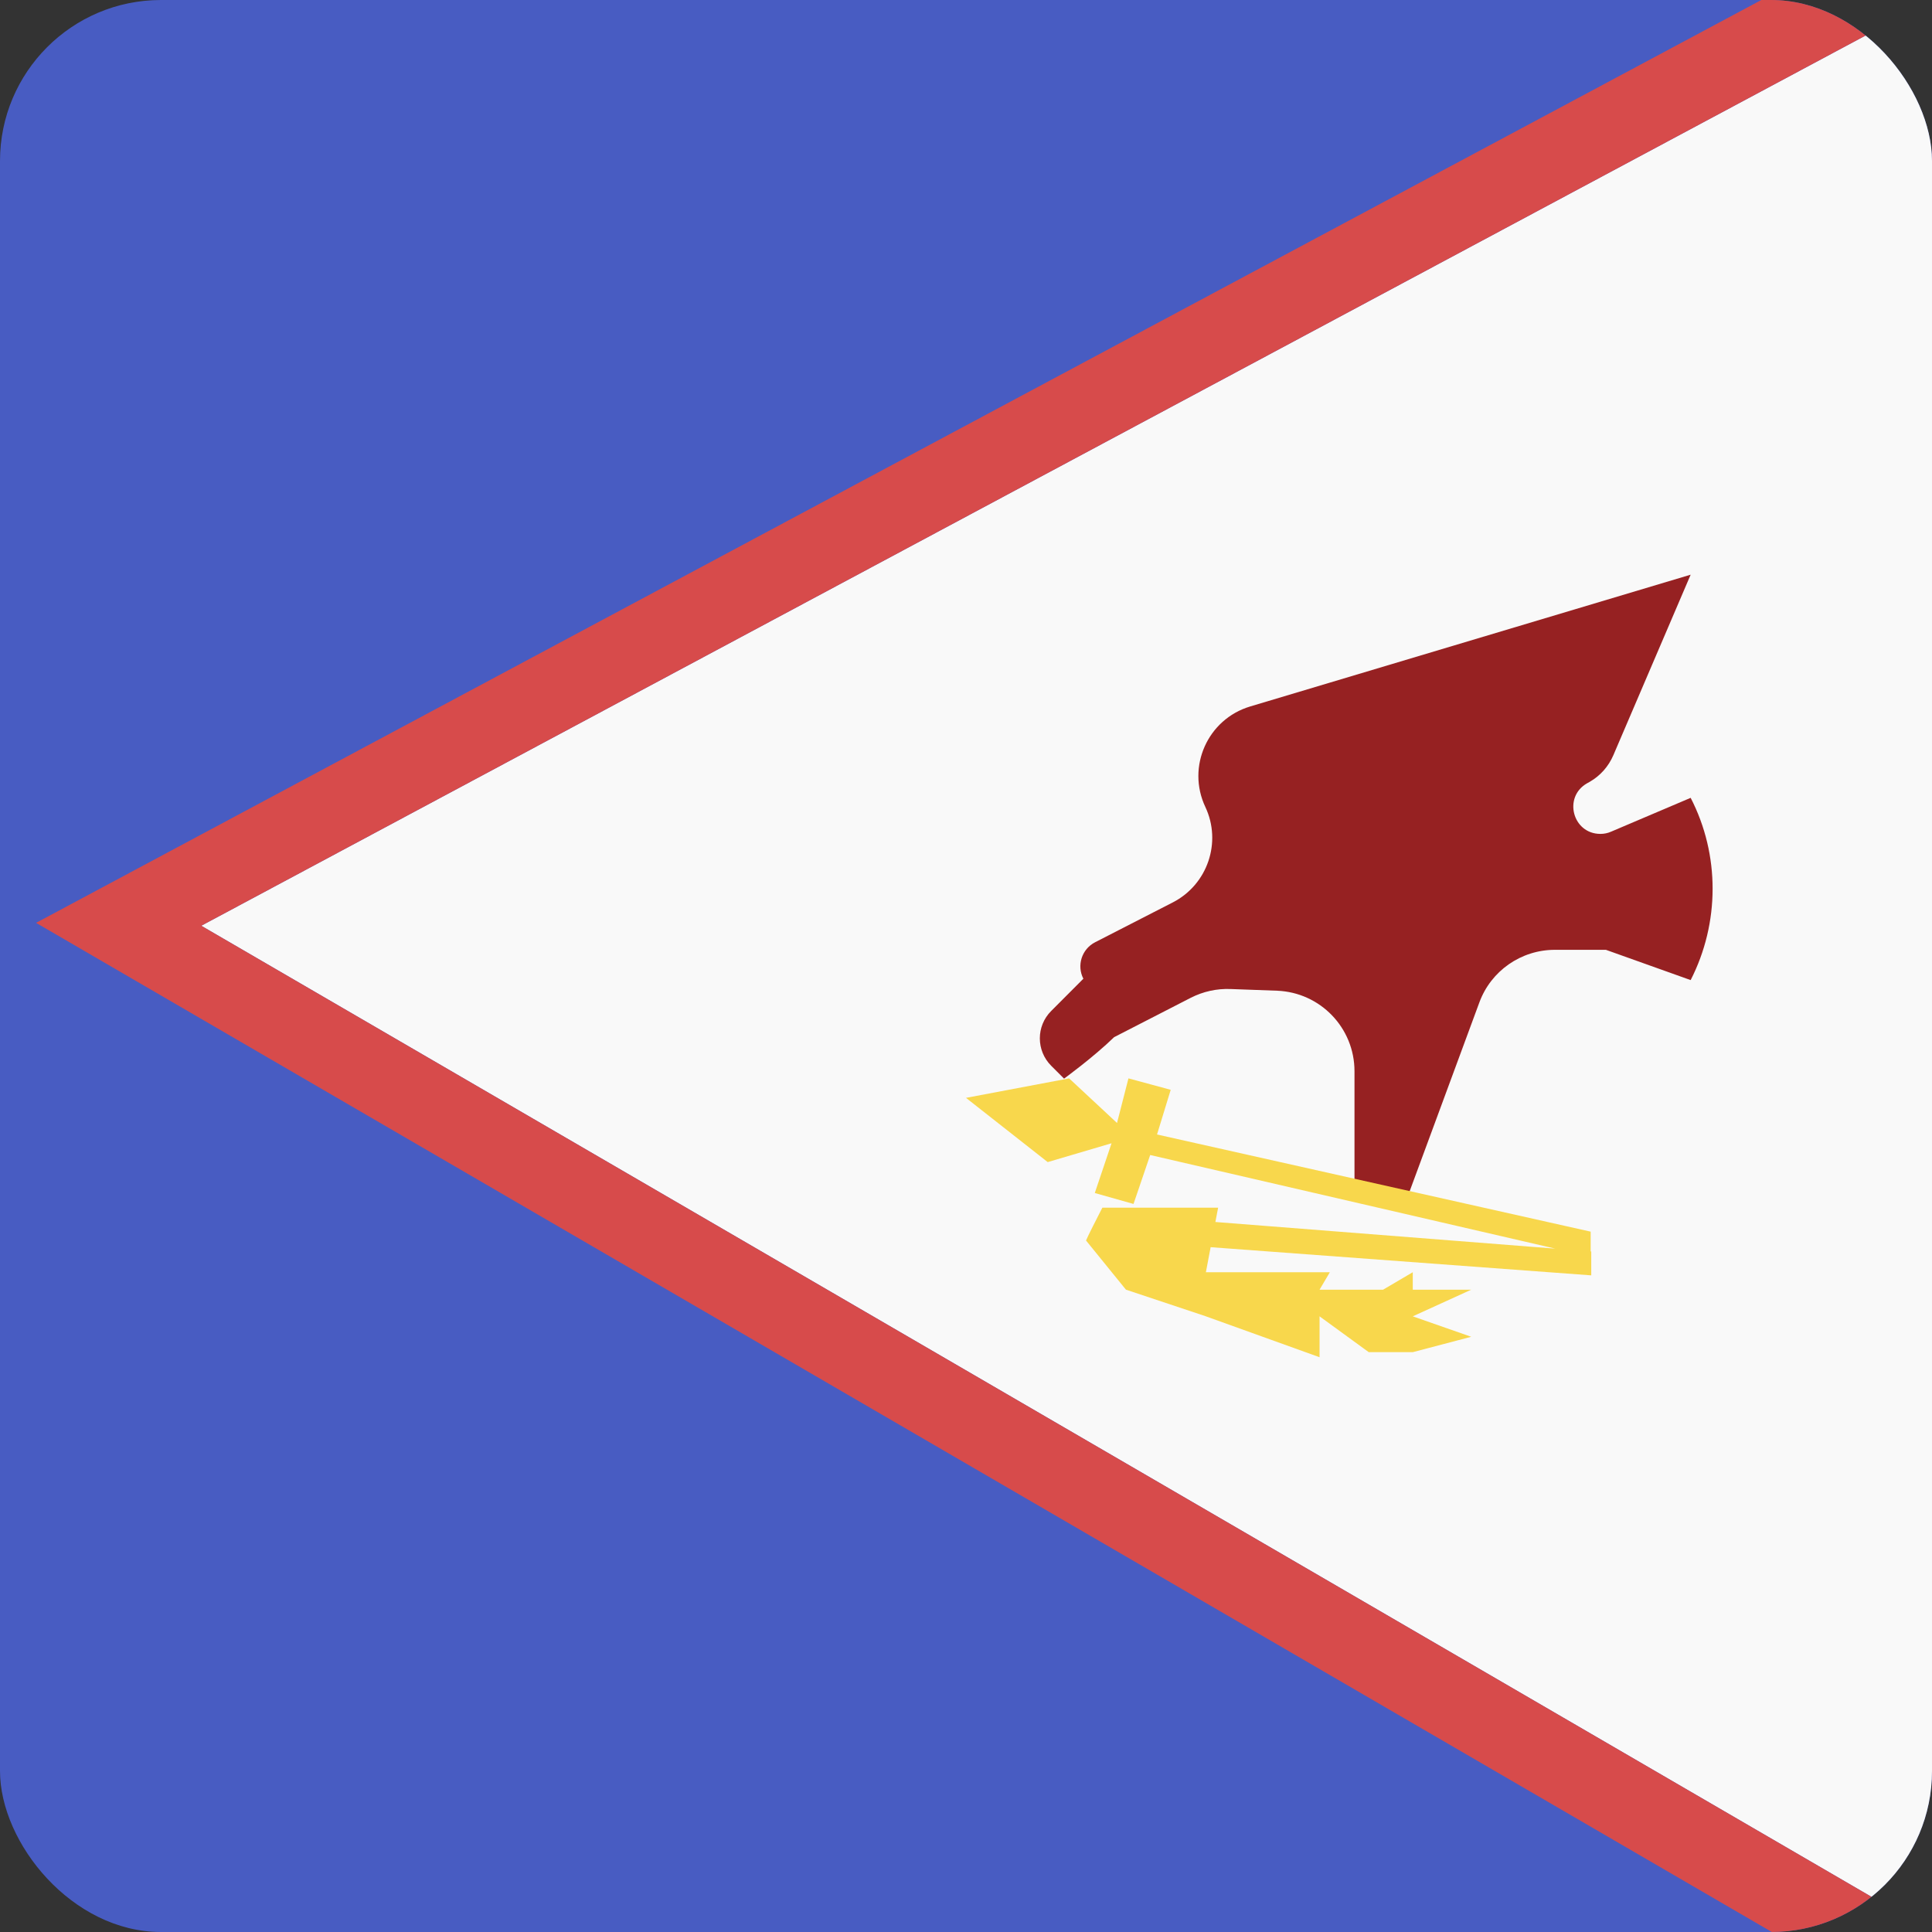 <svg width="24" height="24" viewBox="0 0 24 24" fill="none" xmlns="http://www.w3.org/2000/svg">
<rect x="0" y="0" width="24" height="24" fill="#333333" stroke="none"/>
<g clip-path="url(#clip0_440_1589)">
<rect width="24" height="24" rx="2" fill="#485CC2"/>
<path d="M2.5 11.5L24 24V2.14577e-06L2.5 11.5Z" fill="#F9F9F9"/>
<path fill-rule="evenodd" clip-rule="evenodd" d="M25 25.738L0.448 11.464L25 -1.669V25.738ZM24 24V2.14577e-06L2.5 11.5L24 24Z" fill="#D74B4B"/>
<path d="M15.287 12.286C15.115 12.279 14.945 12.317 14.792 12.395L13.84 12.884C13.577 13.139 13.218 13.399 13.218 13.399L13.059 13.24C12.87 13.051 12.87 12.746 13.059 12.558L13.458 12.158C13.373 11.993 13.438 11.79 13.604 11.705L14.569 11.21C15.001 10.988 15.18 10.463 14.973 10.024C14.738 9.525 15.002 8.934 15.53 8.776L21.002 7.139L20.041 9.383C19.981 9.522 19.879 9.637 19.748 9.712L19.714 9.731C19.415 9.902 19.536 10.359 19.881 10.359C19.926 10.359 19.971 10.35 20.012 10.332L21.002 9.911C21.367 10.618 21.364 11.466 21.002 12.175L19.949 11.799H19.315C18.896 11.799 18.521 12.06 18.377 12.453L17.468 14.915L16.826 14.709V13.307C16.826 12.769 16.402 12.328 15.864 12.307L15.287 12.286Z" fill="#962122"/>
<path fill-rule="evenodd" clip-rule="evenodd" d="M13.281 13.396L12 13.638L13.015 14.436L13.808 14.202L13.6 14.82L14.081 14.956L14.288 14.348L19.32 15.511L15.098 15.18L15.132 15.002H13.694C13.635 15.117 13.511 15.359 13.491 15.41L13.987 16.021L14.98 16.352L16.392 16.86V16.352L17.003 16.797H17.55L18.276 16.606L17.55 16.352L18.276 16.021H17.55V15.804L17.181 16.021H16.392L16.52 15.804H14.98L15.039 15.493L19.767 15.843V15.546L19.76 15.546V15.3L14.373 14.093L14.543 13.538L14.018 13.396L13.876 13.95L13.281 13.396Z" fill="#F8D74C"/>
</g>
<defs>
<clipPath id="clip0_440_1589">
<rect width="24" height="24" rx="2" fill="white"/>
</clipPath>
</defs>
</svg>
